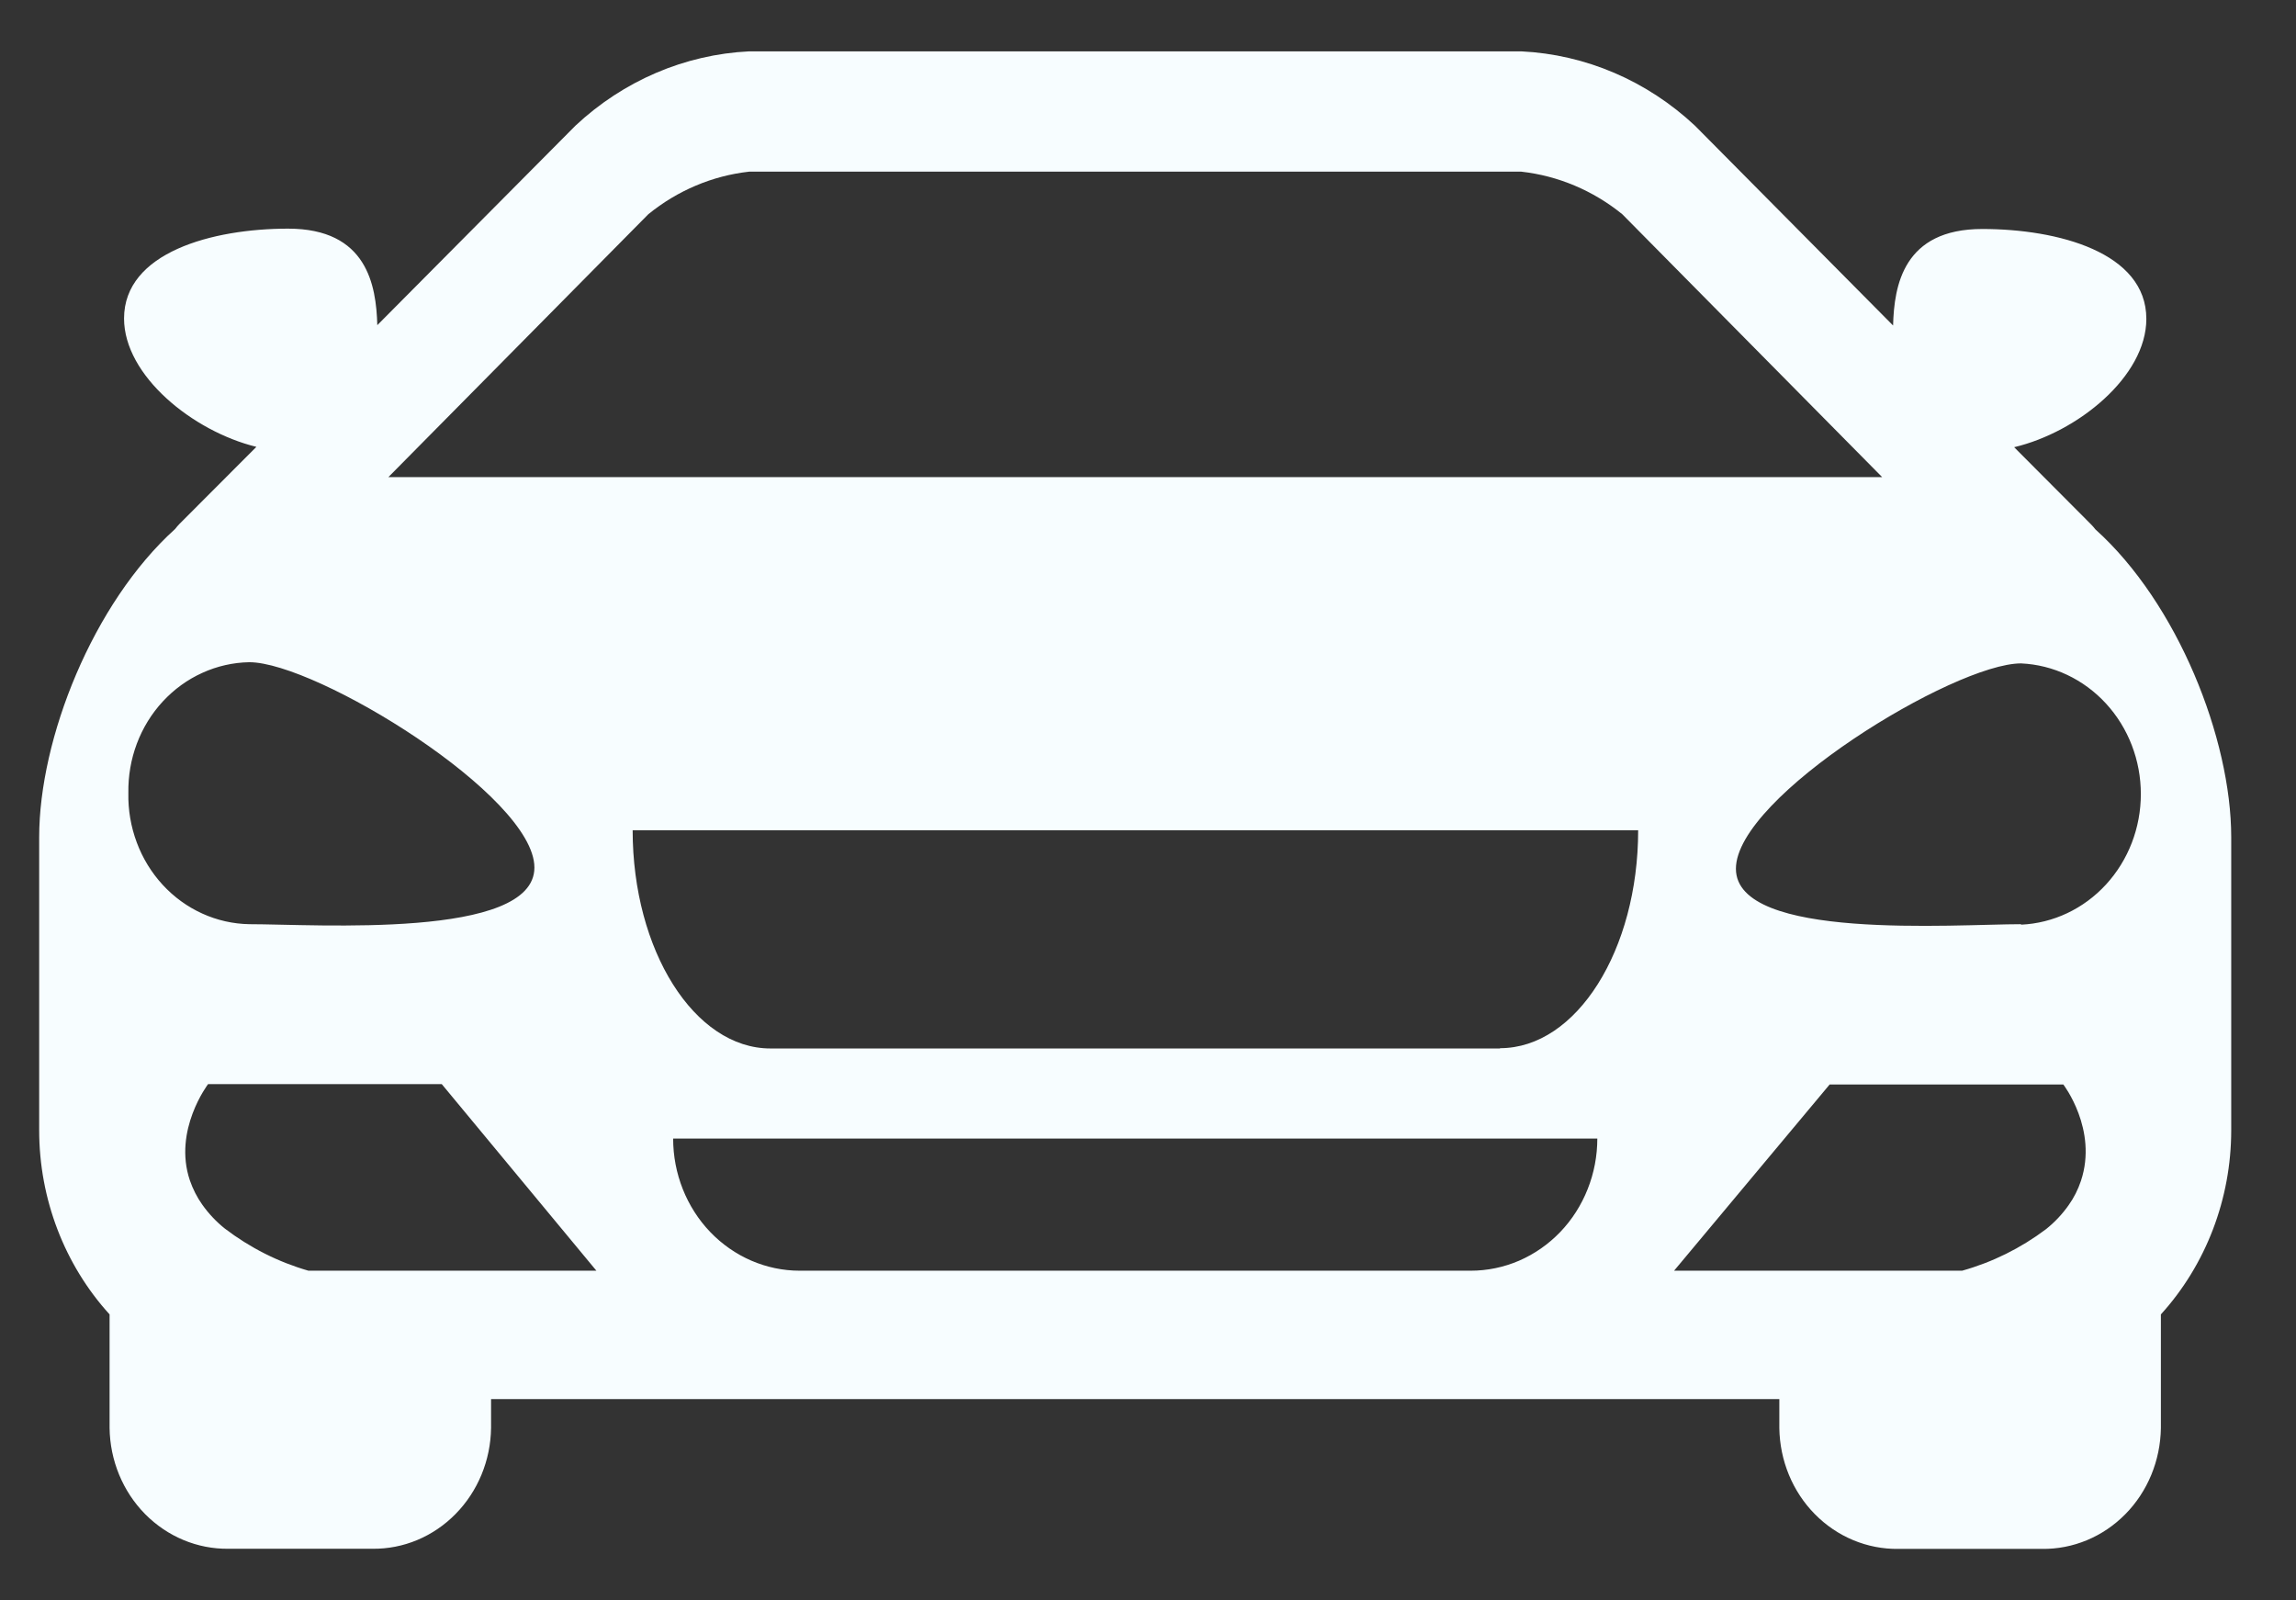 <svg width="33" height="23" viewBox="0 0 33 23" fill="none" xmlns="http://www.w3.org/2000/svg">
<rect x="0" y="0" width="33" height="23" fill="#333333" stroke="none"/>
<path d="M30.117 7.608C30.097 7.582 30.075 7.557 30.052 7.534L28.949 6.427C29.865 6.21 30.849 5.409 30.849 4.583C30.849 3.627 29.578 3.291 28.491 3.291C27.356 3.291 27.224 4.105 27.209 4.678L24.361 1.806C23.672 1.161 22.791 0.783 21.865 0.738L10.767 0.738C9.842 0.783 8.96 1.161 8.271 1.806L5.423 4.673C5.407 4.099 5.276 3.286 4.141 3.286C3.054 3.286 1.783 3.627 1.783 4.577C1.783 5.398 2.77 6.198 3.685 6.422L2.581 7.528C2.558 7.552 2.537 7.576 2.517 7.602C1.334 8.67 0.563 10.616 0.563 12.033V16.246C0.564 17.23 0.926 18.176 1.575 18.89V20.522C1.581 20.989 1.765 21.434 2.085 21.759C2.406 22.084 2.837 22.264 3.284 22.258H5.351C5.798 22.264 6.228 22.084 6.548 21.758C6.868 21.433 7.052 20.988 7.058 20.522V20.107H25.574V20.524C25.581 20.991 25.764 21.436 26.085 21.761C26.405 22.086 26.837 22.266 27.284 22.26H29.349C29.796 22.266 30.227 22.086 30.547 21.761C30.868 21.436 31.051 20.991 31.058 20.524V18.89C31.706 18.176 32.068 17.23 32.069 16.246V12.033C32.069 10.616 31.298 8.67 30.117 7.608ZM9.318 3.079C9.737 2.738 10.239 2.526 10.767 2.467H21.865C22.394 2.526 22.897 2.738 23.317 3.079L27.052 6.857H5.582L9.318 3.079ZM1.845 11.397C1.841 11.154 1.882 10.913 1.967 10.687C2.052 10.461 2.179 10.255 2.34 10.081C2.502 9.906 2.695 9.766 2.908 9.67C3.121 9.573 3.35 9.521 3.583 9.517C4.545 9.517 7.681 11.437 7.681 12.468C7.681 13.5 4.545 13.282 3.583 13.282C3.35 13.278 3.12 13.226 2.907 13.129C2.693 13.032 2.5 12.892 2.338 12.716C2.177 12.541 2.05 12.334 1.966 12.108C1.881 11.881 1.84 11.64 1.845 11.397ZM7.058 18.262H6.397H4.433C4.001 18.138 3.593 17.932 3.231 17.656C3.107 17.557 2.998 17.441 2.906 17.311C2.831 17.205 2.772 17.088 2.729 16.964C2.485 16.243 2.991 15.58 2.991 15.58H6.349L8.572 18.262H7.058ZM21.137 18.262H11.495C11.013 18.262 10.55 18.062 10.208 17.706C9.867 17.35 9.675 16.866 9.675 16.363H22.958C22.958 16.612 22.911 16.859 22.819 17.09C22.728 17.32 22.594 17.53 22.425 17.706C22.256 17.882 22.055 18.022 21.834 18.118C21.613 18.213 21.376 18.262 21.137 18.262ZM21.56 15.068H11.073C9.981 15.068 9.093 13.66 9.093 11.932H23.545C23.545 13.651 22.661 15.064 21.56 15.064V15.068ZM29.909 16.971C29.867 17.096 29.808 17.214 29.732 17.32C29.64 17.451 29.53 17.567 29.407 17.665C29.043 17.939 28.634 18.141 28.201 18.262H26.235H24.061L26.297 15.586H29.656C29.656 15.586 30.155 16.233 29.909 16.971ZM29.048 13.282C28.088 13.282 24.95 13.522 24.95 12.485C24.95 11.448 28.088 9.534 29.048 9.534C29.511 9.555 29.949 9.762 30.27 10.112C30.591 10.462 30.77 10.927 30.77 11.412C30.77 11.896 30.591 12.361 30.27 12.711C29.949 13.061 29.511 13.268 29.048 13.289V13.282Z" fill="#F7FDFF"/>
</svg>
